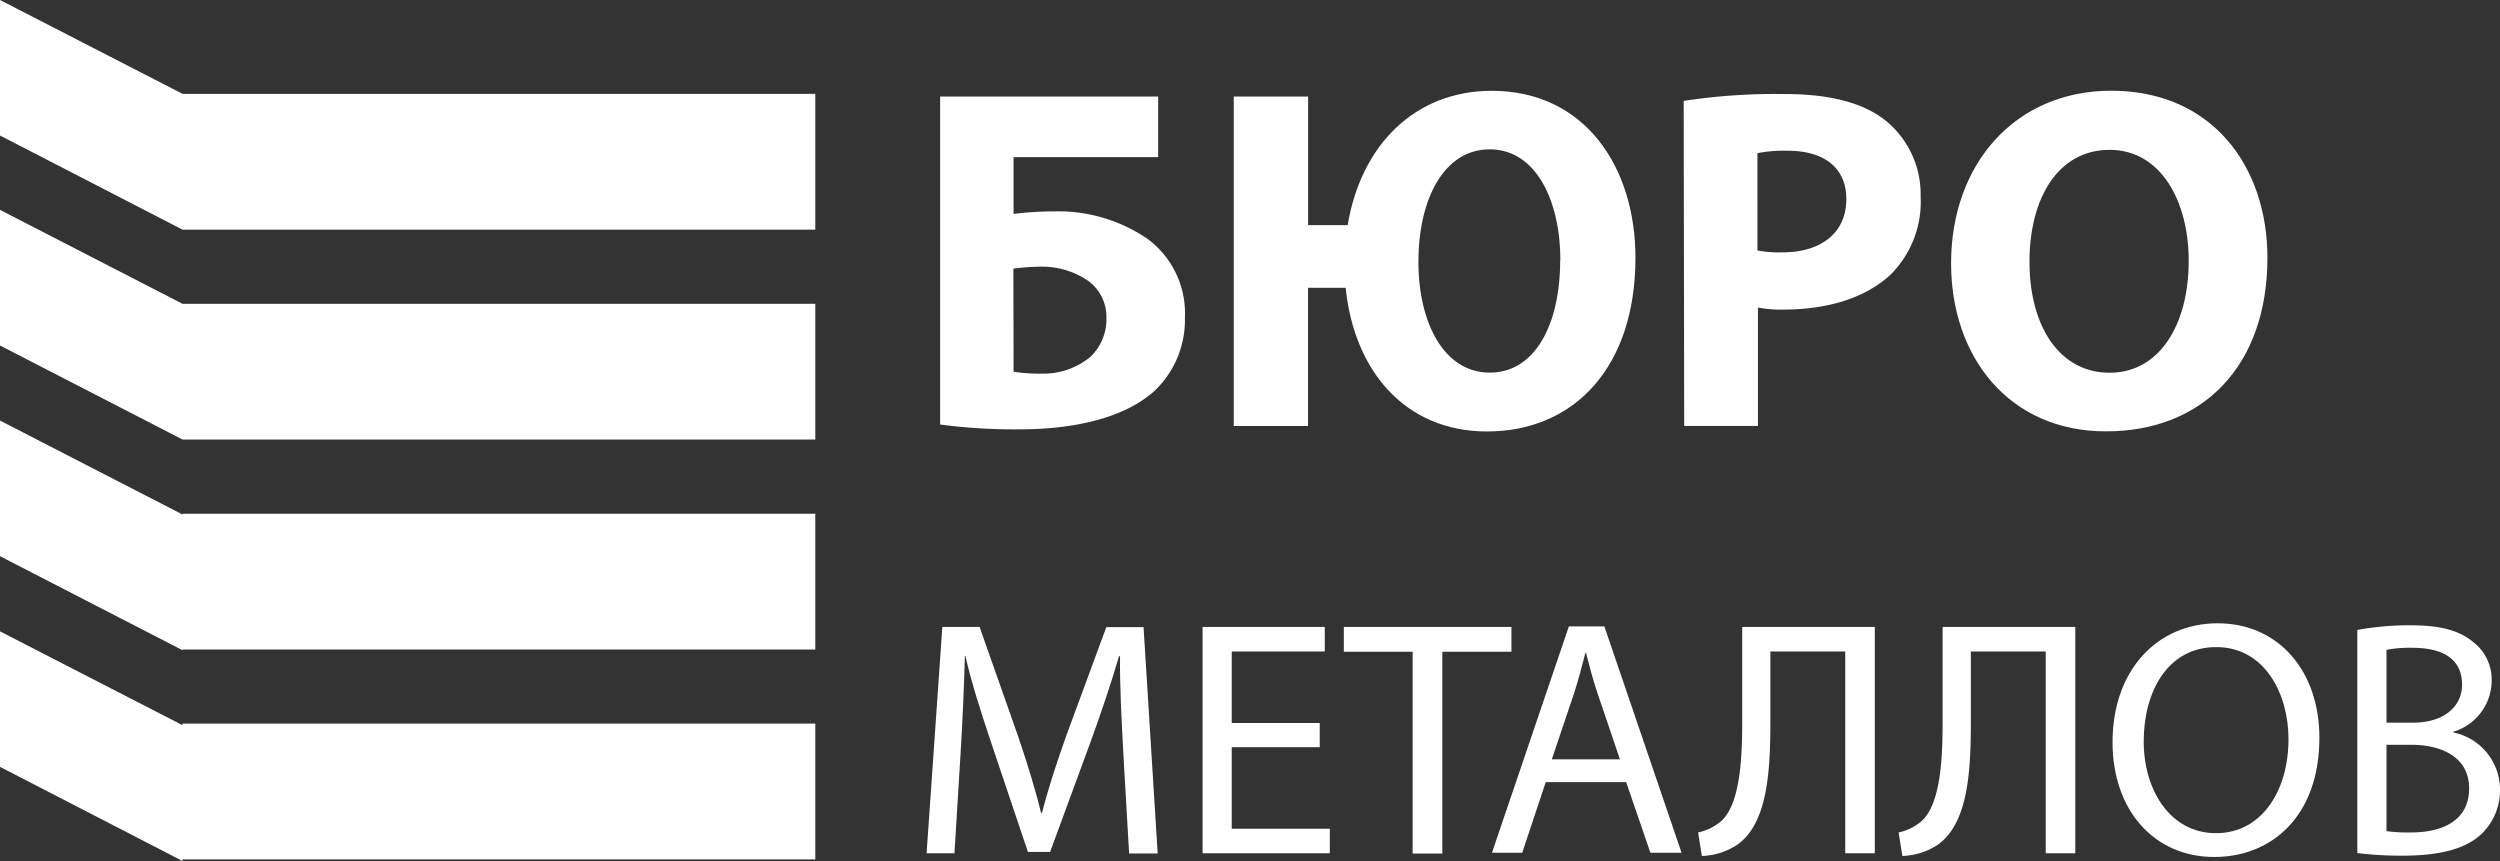 <svg xmlns="http://www.w3.org/2000/svg" xmlns:xlink="http://www.w3.org/1999/xlink" viewBox="0 0 247.76 85.33">
 
  <rect x="0" y="0" width="247.76" height="85.33" fill="#333333" stroke="none"/>
 
  <g fill="#ffffff" id="Слой_2" data-name="Слой 2">
    <g id="Слой_1-2" data-name="Слой 1">
      <g>
        <path class="cls-1" d="M114.78,9.57v6H100.45V21.2a33.15,33.15,0,0,1,4-.25,15.7,15.7,0,0,1,9.2,2.67,9.16,9.16,0,0,1,3.78,7.84,9.69,9.69,0,0,1-3.1,7.36c-3.15,2.76-8.28,3.73-13.27,3.73a56,56,0,0,1-7.89-.48V9.57ZM100.45,36.84a17.25,17.25,0,0,0,2.81.19,7.35,7.35,0,0,0,4.79-1.65,5.15,5.15,0,0,0,1.6-3.82,4.44,4.44,0,0,0-1.74-3.68A8.09,8.09,0,0,0,103,26.43a22.89,22.89,0,0,0-2.57.19Z"/>
        <path class="cls-1" d="M129.64,9.57V22.31h3.92C134.87,14.42,140.19,9,147.84,9c9.2,0,14.24,7.51,14.24,16.56,0,10.75-6,17.2-14.72,17.2-8.09,0-13.17-6-14-14.24h-3.73v13.7h-7.36V9.57Zm25,16.23c0-5.91-2.42-11-7-11s-7.07,5-7.07,11.13,2.57,11,7.07,11S154.62,32.14,154.62,25.8Z"/>
        <path class="cls-1" d="M166.86,10a60,60,0,0,1,10-.68c4.55,0,7.8.88,10,2.62a9.39,9.39,0,0,1,3.48,7.55,10.15,10.15,0,0,1-3,7.75c-2.52,2.32-6.25,3.44-10.61,3.44a12.2,12.2,0,0,1-2.51-.2V42.21h-7.31Zm7.31,14.82a11.34,11.34,0,0,0,2.47.19c3.92,0,6.34-2,6.34-5.28,0-3-2.08-4.79-5.81-4.79a13.5,13.5,0,0,0-3,.24Z"/>
        <path class="cls-1" d="M224.71,25.55c0,10.75-6.44,17.2-16,17.2s-15.35-7.32-15.35-16.66c0-9.78,6.3-17.1,15.88-17.1C219.24,9,224.71,16.5,224.71,25.55Zm-23.58.39c0,6.44,3,11,7.94,11s7.84-4.75,7.84-11.09c0-5.91-2.76-11-7.84-11S201.13,19.6,201.13,25.94Z"/>
        <path class="cls-1" d="M111.33,74.71c-.17-3.13-.37-6.89-.33-9.68h-.1c-.77,2.63-1.7,5.42-2.83,8.52l-4,10.88h-2.2L98.28,73.75c-1.06-3.16-2-6.06-2.6-8.72h-.06c-.07,2.79-.23,6.55-.44,9.92l-.59,9.61H91.83l1.56-22.43h3.69L100.91,73c.93,2.76,1.7,5.23,2.26,7.56h.1c.57-2.27,1.37-4.73,2.37-7.56l4-10.85h3.69l1.4,22.43h-2.83Z"/>
        <path class="cls-1" d="M130.79,74.05h-8.72v8.08h9.72v2.43H119.18V62.13h12.11v2.43h-9.22v7.09h8.72Z"/>
        <path class="cls-1" d="M140,64.59h-6.82V62.13h16.61v2.46h-6.85v20H140Z"/>
        <path class="cls-1" d="M153.19,77.51l-2.33,7h-3l7.62-22.43H159l7.65,22.43h-3.09l-2.4-7Zm7.35-2.26-2.19-6.46c-.5-1.47-.84-2.8-1.17-4.09h-.06c-.34,1.33-.7,2.69-1.14,4.06l-2.19,6.49Z"/>
        <path class="cls-1" d="M185.8,62.13V84.56h-2.93v-20h-7.42v6.79c0,4.86-.2,10.29-3.36,12.42a6.76,6.76,0,0,1-3.43,1.06l-.37-2.33a5.17,5.17,0,0,0,2.37-1.2c1.79-1.76,2-6.12,2-9.72V62.13Z"/>
        <path class="cls-1" d="M205.67,62.13V84.56h-2.93v-20h-7.42v6.79c0,4.86-.2,10.29-3.36,12.42a6.79,6.79,0,0,1-3.43,1.06l-.37-2.33a5.13,5.13,0,0,0,2.36-1.2c1.8-1.76,2-6.12,2-9.72V62.13Z"/>
        <path class="cls-1" d="M229.86,73.12c0,7.72-4.69,11.81-10.42,11.81-5.92,0-10.08-4.59-10.08-11.38,0-7.12,4.42-11.78,10.42-11.78S229.86,66.46,229.86,73.12Zm-17.41.36c0,4.79,2.6,9.09,7.16,9.09s7.19-4.23,7.19-9.32c0-4.46-2.33-9.12-7.16-9.12S212.45,68.56,212.45,73.48Z"/>
        <path class="cls-1" d="M233.62,62.43a28.6,28.6,0,0,1,5.29-.46c2.9,0,4.76.49,6.16,1.63a4.7,4.7,0,0,1,1.86,4,5.31,5.31,0,0,1-3.8,4.92v.07a5.78,5.78,0,0,1,4.63,5.62,6,6,0,0,1-1.9,4.5c-1.56,1.43-4.09,2.09-7.75,2.09a34.49,34.49,0,0,1-4.49-.26Zm2.89,9.19h2.63c3.06,0,4.86-1.6,4.86-3.76,0-2.63-2-3.66-4.92-3.66a12.45,12.45,0,0,0-2.57.2Zm0,10.75a15.58,15.58,0,0,0,2.43.13c3,0,5.76-1.1,5.76-4.36,0-3.06-2.63-4.33-5.79-4.33h-2.4Z"/>
      </g>
      <g>
        <polygon class="cls-2" points="18.09 9.3 0 0 0 13.43 18.09 22.76 80.8 22.76 80.8 9.3 18.09 9.3"/>
        <polygon class="cls-3" points="18.09 50.99 0 41.68 0 55.12 18.09 64.44 18.09 64.37 80.8 64.37 80.8 50.91 18.09 50.91 18.09 50.99"/>
        <polygon class="cls-4" points="18.09 71.87 0 62.57 0 76 18.09 85.33 18.09 85.17 80.8 85.17 80.8 71.71 18.09 71.71 18.09 71.87"/>
        <polygon class="cls-5" points="0 20.8 0 34.24 18.09 43.56 80.8 43.56 80.8 30.11 18.09 30.11 0 20.8"/>
      </g>
    </g>
  </g>
</svg>
